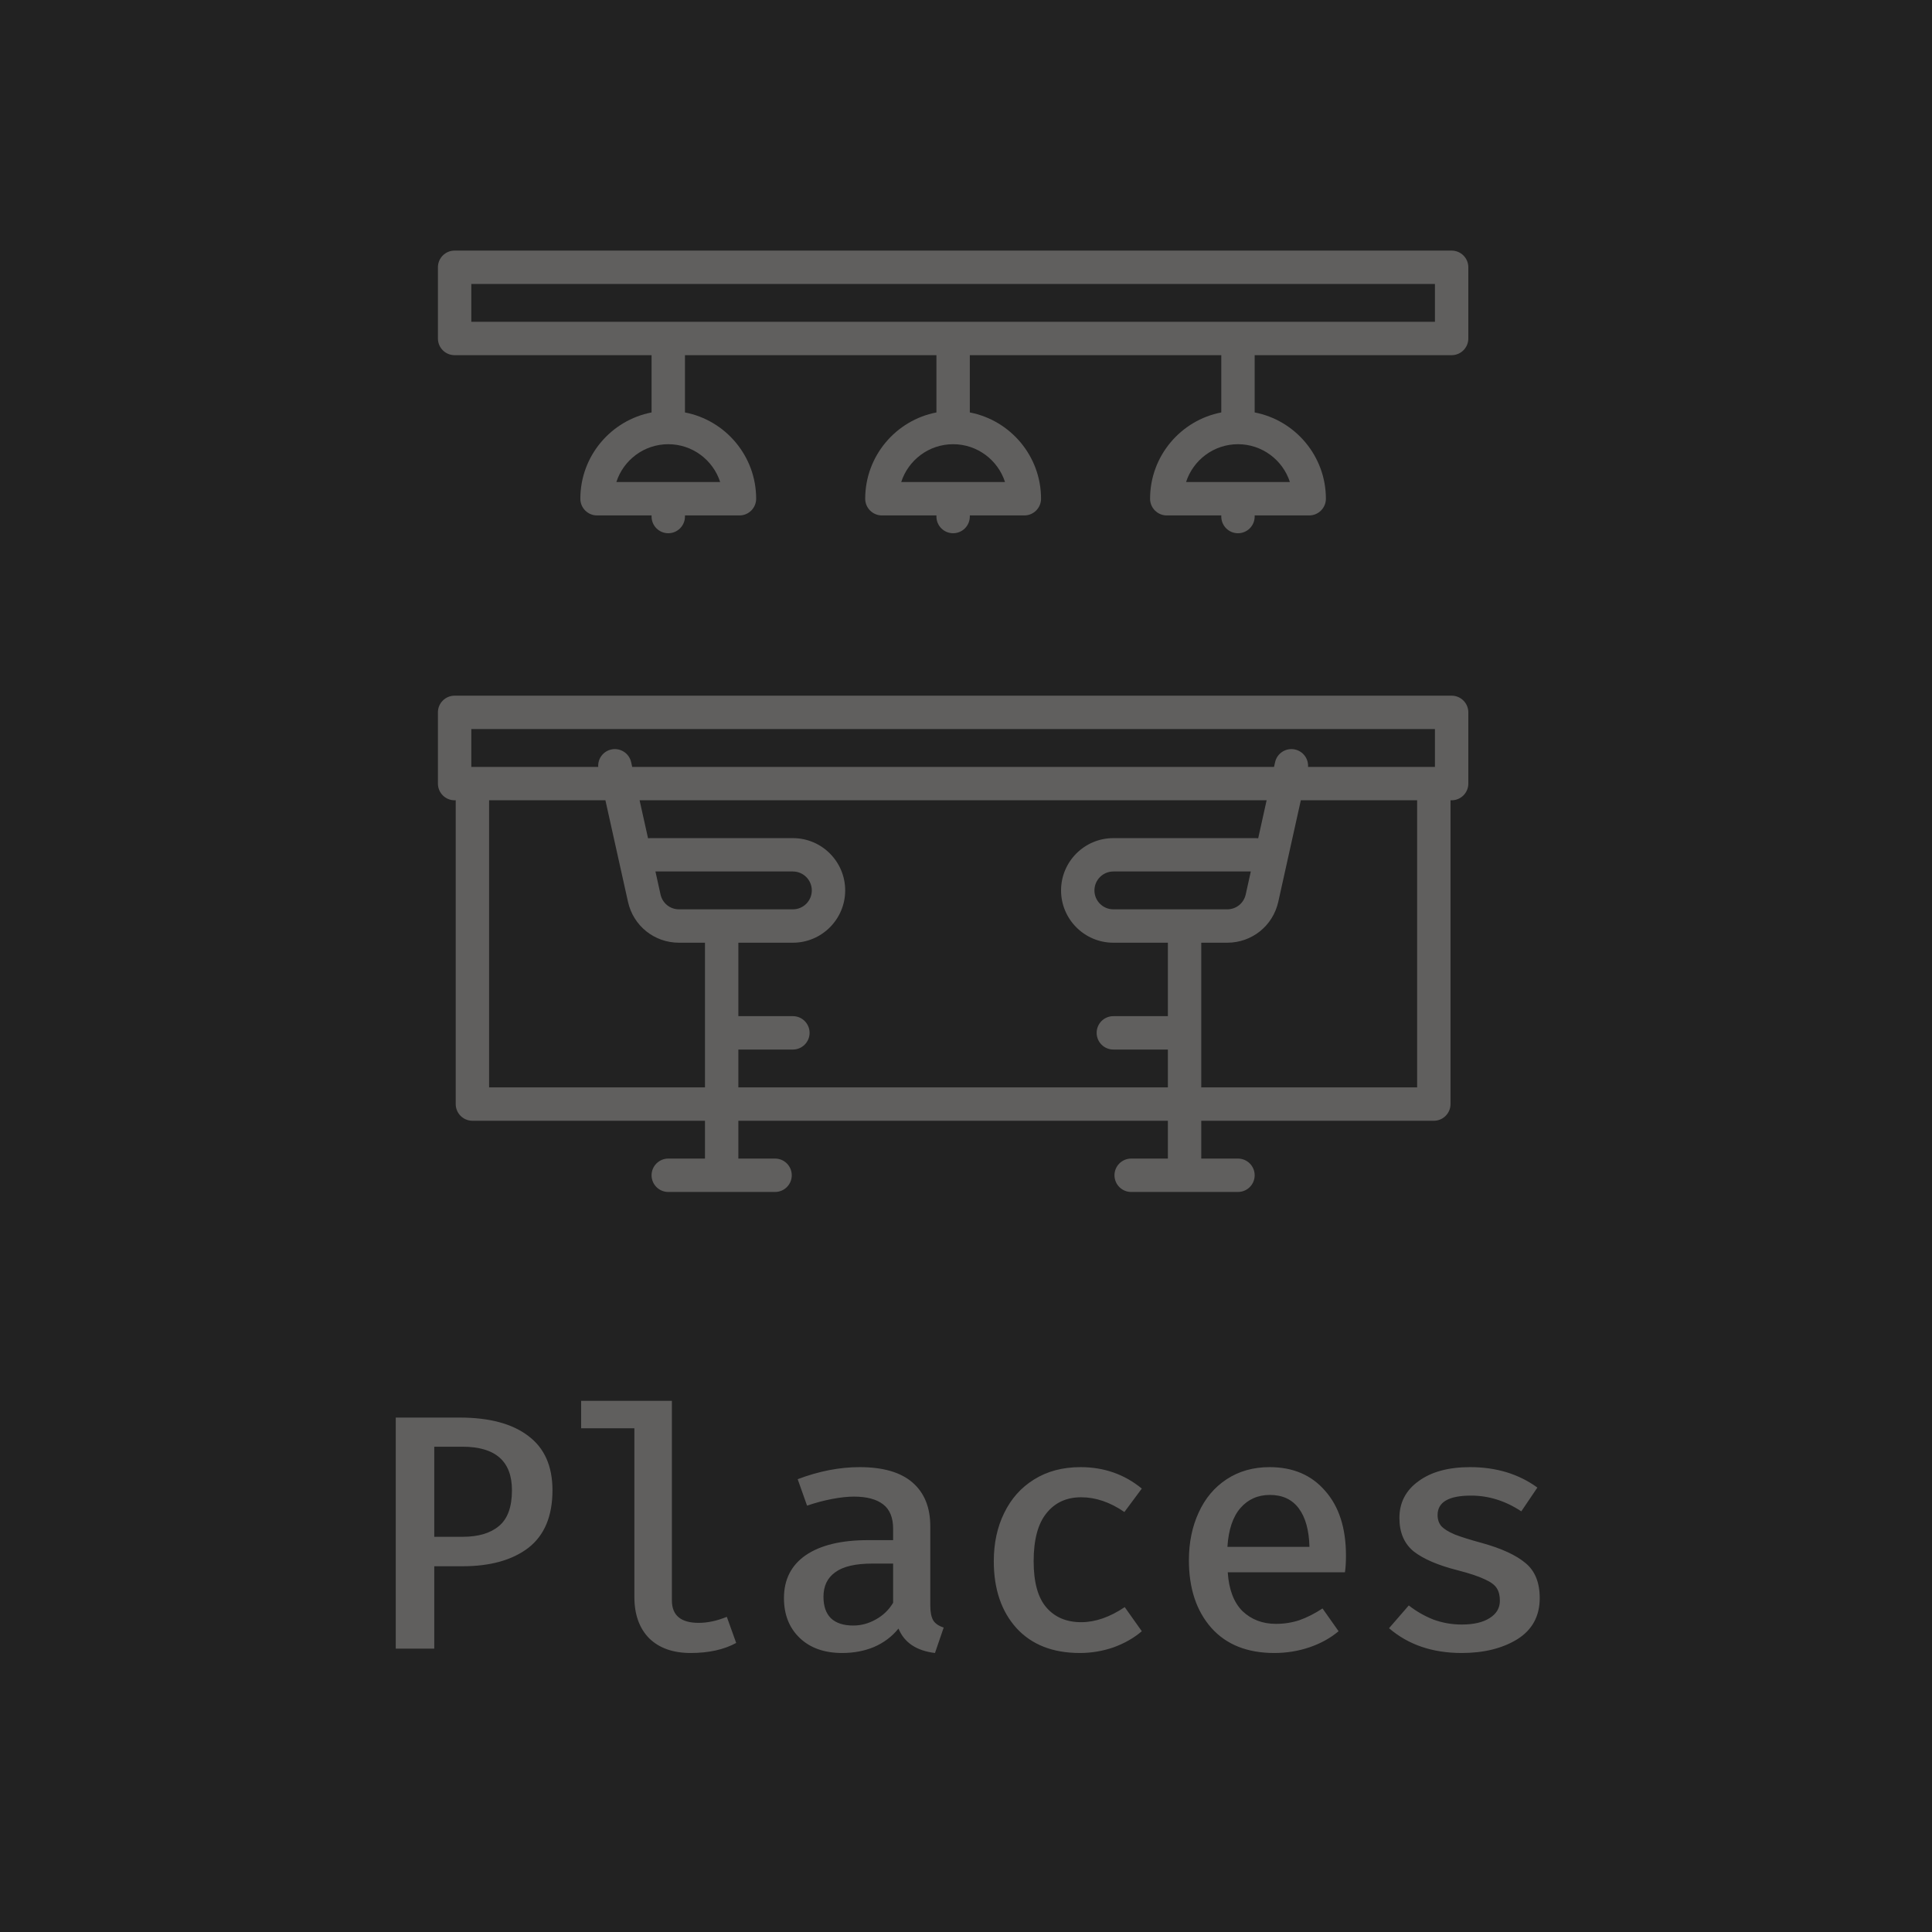 <svg width="75" height="75" viewBox="0 0 75 75" fill="none" xmlns="http://www.w3.org/2000/svg">
<path d="M0 0H75V75H0V0Z" fill="#222222"/>
<path d="M56.352 27.006H17.648C17.29 27.006 17 27.297 17 27.654V30.419C17 30.777 17.29 31.067 17.648 31.067H17.691V42.86C17.691 43.217 17.981 43.508 18.339 43.508H27.367V44.976H25.942C25.584 44.976 25.294 45.266 25.294 45.624C25.294 45.982 25.584 46.272 25.942 46.272H30.089C30.446 46.272 30.736 45.982 30.736 45.624C30.736 45.266 30.446 44.976 30.089 44.976H28.663V43.508H45.337V44.976H43.911C43.554 44.976 43.264 45.266 43.264 45.624C43.264 45.982 43.554 46.272 43.911 46.272H48.058C48.416 46.272 48.706 45.982 48.706 45.624C48.706 45.266 48.416 44.976 48.058 44.976H46.633V43.508H55.661C56.019 43.508 56.309 43.217 56.309 42.86V31.067H56.352C56.71 31.067 57 30.777 57 30.419V27.654C57 27.297 56.71 27.006 56.352 27.006ZM27.367 42.212H18.987V31.067H23.502L24.378 35.006C24.585 35.942 25.401 36.596 26.359 36.596H27.367V42.212ZM26.359 35.3C26.012 35.3 25.718 35.064 25.642 34.725L25.444 33.831H30.78C31.185 33.831 31.514 34.161 31.514 34.566C31.514 34.971 31.185 35.3 30.78 35.3H26.359ZM45.337 39.447H43.22C42.862 39.447 42.572 39.737 42.572 40.095C42.572 40.453 42.862 40.743 43.22 40.743H45.337V42.212H28.663V40.743H30.78C31.137 40.743 31.428 40.453 31.428 40.095C31.428 39.737 31.137 39.447 30.78 39.447H28.663V36.596H30.78C31.899 36.596 32.81 35.685 32.81 34.566C32.81 33.446 31.899 32.536 30.78 32.536H25.25C25.219 32.536 25.188 32.538 25.157 32.542L24.829 31.067H49.17L48.843 32.542C48.812 32.538 48.781 32.536 48.749 32.536H43.22C42.101 32.536 41.19 33.446 41.19 34.566C41.19 35.685 42.101 36.596 43.22 36.596H45.337V39.447ZM43.22 35.3C42.815 35.3 42.486 34.971 42.486 34.566C42.486 34.161 42.815 33.831 43.22 33.831H48.556L48.358 34.725C48.282 35.064 47.987 35.3 47.641 35.3H43.22ZM55.013 42.212H46.633V36.596H47.641C48.599 36.596 49.414 35.942 49.623 35.006L50.498 31.067H55.013V42.212ZM55.704 29.771H55.661H50.778C50.799 29.457 50.589 29.166 50.272 29.095C49.923 29.018 49.577 29.238 49.499 29.587L49.458 29.771H24.542L24.501 29.587C24.423 29.238 24.077 29.018 23.728 29.095C23.411 29.166 23.201 29.457 23.223 29.771H18.339H18.296V28.302H55.704V29.771Z" fill="#605F5E"/>
<path d="M56.352 9.728H17.648C17.29 9.728 17 10.018 17 10.376V13.14C17 13.498 17.29 13.788 17.648 13.788H25.294V16.011C23.721 16.314 22.529 17.701 22.529 19.361C22.529 19.718 22.819 20.009 23.177 20.009H25.294V20.052C25.294 20.41 25.584 20.7 25.942 20.7C26.299 20.7 26.59 20.41 26.59 20.052V20.009H28.706C29.064 20.009 29.354 19.718 29.354 19.361C29.354 17.701 28.162 16.314 26.59 16.011V13.788H36.352V16.011C34.779 16.314 33.587 17.701 33.587 19.361C33.587 19.718 33.878 20.009 34.235 20.009H36.352V20.052C36.352 20.41 36.642 20.7 37 20.7C37.358 20.7 37.648 20.41 37.648 20.052V20.009H39.765C40.122 20.009 40.413 19.718 40.413 19.361C40.413 17.701 39.221 16.314 37.648 16.011V13.788H47.41V16.011C45.838 16.314 44.646 17.701 44.646 19.361C44.646 19.718 44.936 20.009 45.294 20.009H47.41V20.052C47.41 20.41 47.7 20.7 48.058 20.7C48.416 20.7 48.706 20.41 48.706 20.052V20.009H50.823C51.181 20.009 51.471 19.718 51.471 19.361C51.471 17.701 50.279 16.314 48.706 16.011V13.788H56.352C56.71 13.788 57 13.498 57 13.14V10.376C57 10.018 56.71 9.728 56.352 9.728ZM27.957 18.713H23.927C24.201 17.861 25 17.244 25.942 17.244C26.883 17.244 27.683 17.861 27.957 18.713ZM39.015 18.713H34.985C35.259 17.861 36.059 17.244 37 17.244C37.941 17.244 38.741 17.861 39.015 18.713ZM50.074 18.713H46.043C46.317 17.861 47.117 17.244 48.058 17.244C48.999 17.244 49.799 17.861 50.074 18.713ZM55.704 12.492H18.296V11.024H55.704V12.492Z" fill="#605F5E"/>
<path d="M21.447 57.851C21.447 58.856 21.135 59.602 20.511 60.087C19.887 60.564 19.034 60.802 17.95 60.802H16.858V64H15.363V55.03H17.846C18.999 55.03 19.887 55.268 20.511 55.745C21.135 56.213 21.447 56.915 21.447 57.851ZM19.874 57.851C19.874 56.724 19.233 56.161 17.95 56.161H16.858V59.658H17.963C18.57 59.658 19.038 59.519 19.367 59.242C19.705 58.965 19.874 58.501 19.874 57.851ZM26.083 62.128C26.083 62.709 26.43 62.999 27.123 62.999C27.47 62.999 27.834 62.921 28.215 62.765L28.579 63.779C28.102 64.039 27.513 64.169 26.811 64.169C26.127 64.169 25.589 63.978 25.199 63.597C24.818 63.207 24.627 62.674 24.627 61.998V55.446H22.56V54.38H26.083V62.128ZM36.114 62.323C36.114 62.583 36.153 62.778 36.231 62.908C36.309 63.029 36.443 63.12 36.634 63.181L36.296 64.169C35.577 64.082 35.104 63.766 34.879 63.22C34.628 63.532 34.311 63.77 33.93 63.935C33.557 64.091 33.146 64.169 32.695 64.169C32.002 64.169 31.451 63.974 31.044 63.584C30.637 63.194 30.433 62.678 30.433 62.037C30.433 61.318 30.715 60.763 31.278 60.373C31.85 59.983 32.656 59.788 33.696 59.788H34.671V59.346C34.671 58.913 34.541 58.596 34.281 58.397C34.021 58.198 33.644 58.098 33.15 58.098C32.907 58.098 32.626 58.128 32.305 58.189C31.984 58.25 31.659 58.336 31.33 58.449L30.966 57.422C31.789 57.11 32.591 56.954 33.371 56.954C34.281 56.954 34.966 57.153 35.425 57.552C35.884 57.951 36.114 58.518 36.114 59.255V62.323ZM33.124 63.103C33.427 63.103 33.718 63.025 33.995 62.869C34.281 62.713 34.506 62.496 34.671 62.219V60.698H33.865C33.206 60.698 32.725 60.811 32.422 61.036C32.119 61.253 31.967 61.569 31.967 61.985C31.967 62.349 32.062 62.626 32.253 62.817C32.452 63.008 32.743 63.103 33.124 63.103ZM41.972 62.973C42.518 62.973 43.081 62.778 43.662 62.388L44.325 63.324C44.022 63.584 43.658 63.792 43.233 63.948C42.808 64.095 42.371 64.169 41.92 64.169C40.871 64.169 40.052 63.848 39.463 63.207C38.874 62.557 38.579 61.69 38.579 60.607C38.579 59.905 38.713 59.281 38.982 58.735C39.251 58.18 39.636 57.747 40.139 57.435C40.65 57.114 41.253 56.954 41.946 56.954C42.856 56.954 43.649 57.231 44.325 57.786L43.649 58.696C43.094 58.315 42.535 58.124 41.972 58.124C41.4 58.124 40.949 58.332 40.62 58.748C40.291 59.155 40.126 59.775 40.126 60.607C40.126 61.422 40.291 62.02 40.62 62.401C40.949 62.782 41.4 62.973 41.972 62.973ZM47.661 61.036C47.704 61.703 47.895 62.206 48.233 62.544C48.58 62.873 49.013 63.038 49.533 63.038C49.854 63.038 50.157 62.99 50.443 62.895C50.738 62.791 51.037 62.639 51.34 62.44L51.964 63.324C51.643 63.593 51.266 63.801 50.833 63.948C50.4 64.095 49.945 64.169 49.468 64.169C48.419 64.169 47.605 63.844 47.024 63.194C46.443 62.535 46.153 61.66 46.153 60.568C46.153 59.883 46.279 59.268 46.53 58.722C46.781 58.167 47.145 57.734 47.622 57.422C48.099 57.11 48.653 56.954 49.286 56.954C50.196 56.954 50.915 57.262 51.444 57.877C51.981 58.484 52.25 59.32 52.25 60.386C52.25 60.646 52.237 60.863 52.211 61.036H47.661ZM49.299 58.033C48.831 58.033 48.45 58.202 48.155 58.54C47.86 58.878 47.691 59.381 47.648 60.048H50.833C50.816 59.398 50.677 58.9 50.417 58.553C50.157 58.206 49.784 58.033 49.299 58.033ZM56.743 63.064C57.202 63.064 57.562 62.982 57.822 62.817C58.09 62.652 58.225 62.427 58.225 62.141C58.225 61.942 58.186 61.781 58.108 61.66C58.03 61.53 57.874 61.413 57.64 61.309C57.406 61.196 57.055 61.079 56.587 60.958C55.833 60.767 55.265 60.525 54.884 60.23C54.511 59.927 54.325 59.493 54.325 58.93C54.325 58.332 54.572 57.855 55.066 57.5C55.56 57.136 56.227 56.954 57.068 56.954C58.082 56.954 58.953 57.218 59.681 57.747L59.057 58.67C58.441 58.263 57.791 58.059 57.107 58.059C56.24 58.059 55.807 58.31 55.807 58.813C55.807 58.986 55.855 59.129 55.95 59.242C56.054 59.355 56.227 59.463 56.47 59.567C56.712 59.662 57.072 59.775 57.549 59.905C58.294 60.113 58.849 60.369 59.213 60.672C59.586 60.975 59.772 61.43 59.772 62.037C59.772 62.739 59.481 63.272 58.901 63.636C58.32 63.991 57.601 64.169 56.743 64.169C55.608 64.169 54.667 63.848 53.922 63.207L54.689 62.323C54.975 62.548 55.291 62.73 55.638 62.869C55.993 62.999 56.361 63.064 56.743 63.064Z" fill="#605F5E"/>
</svg>
